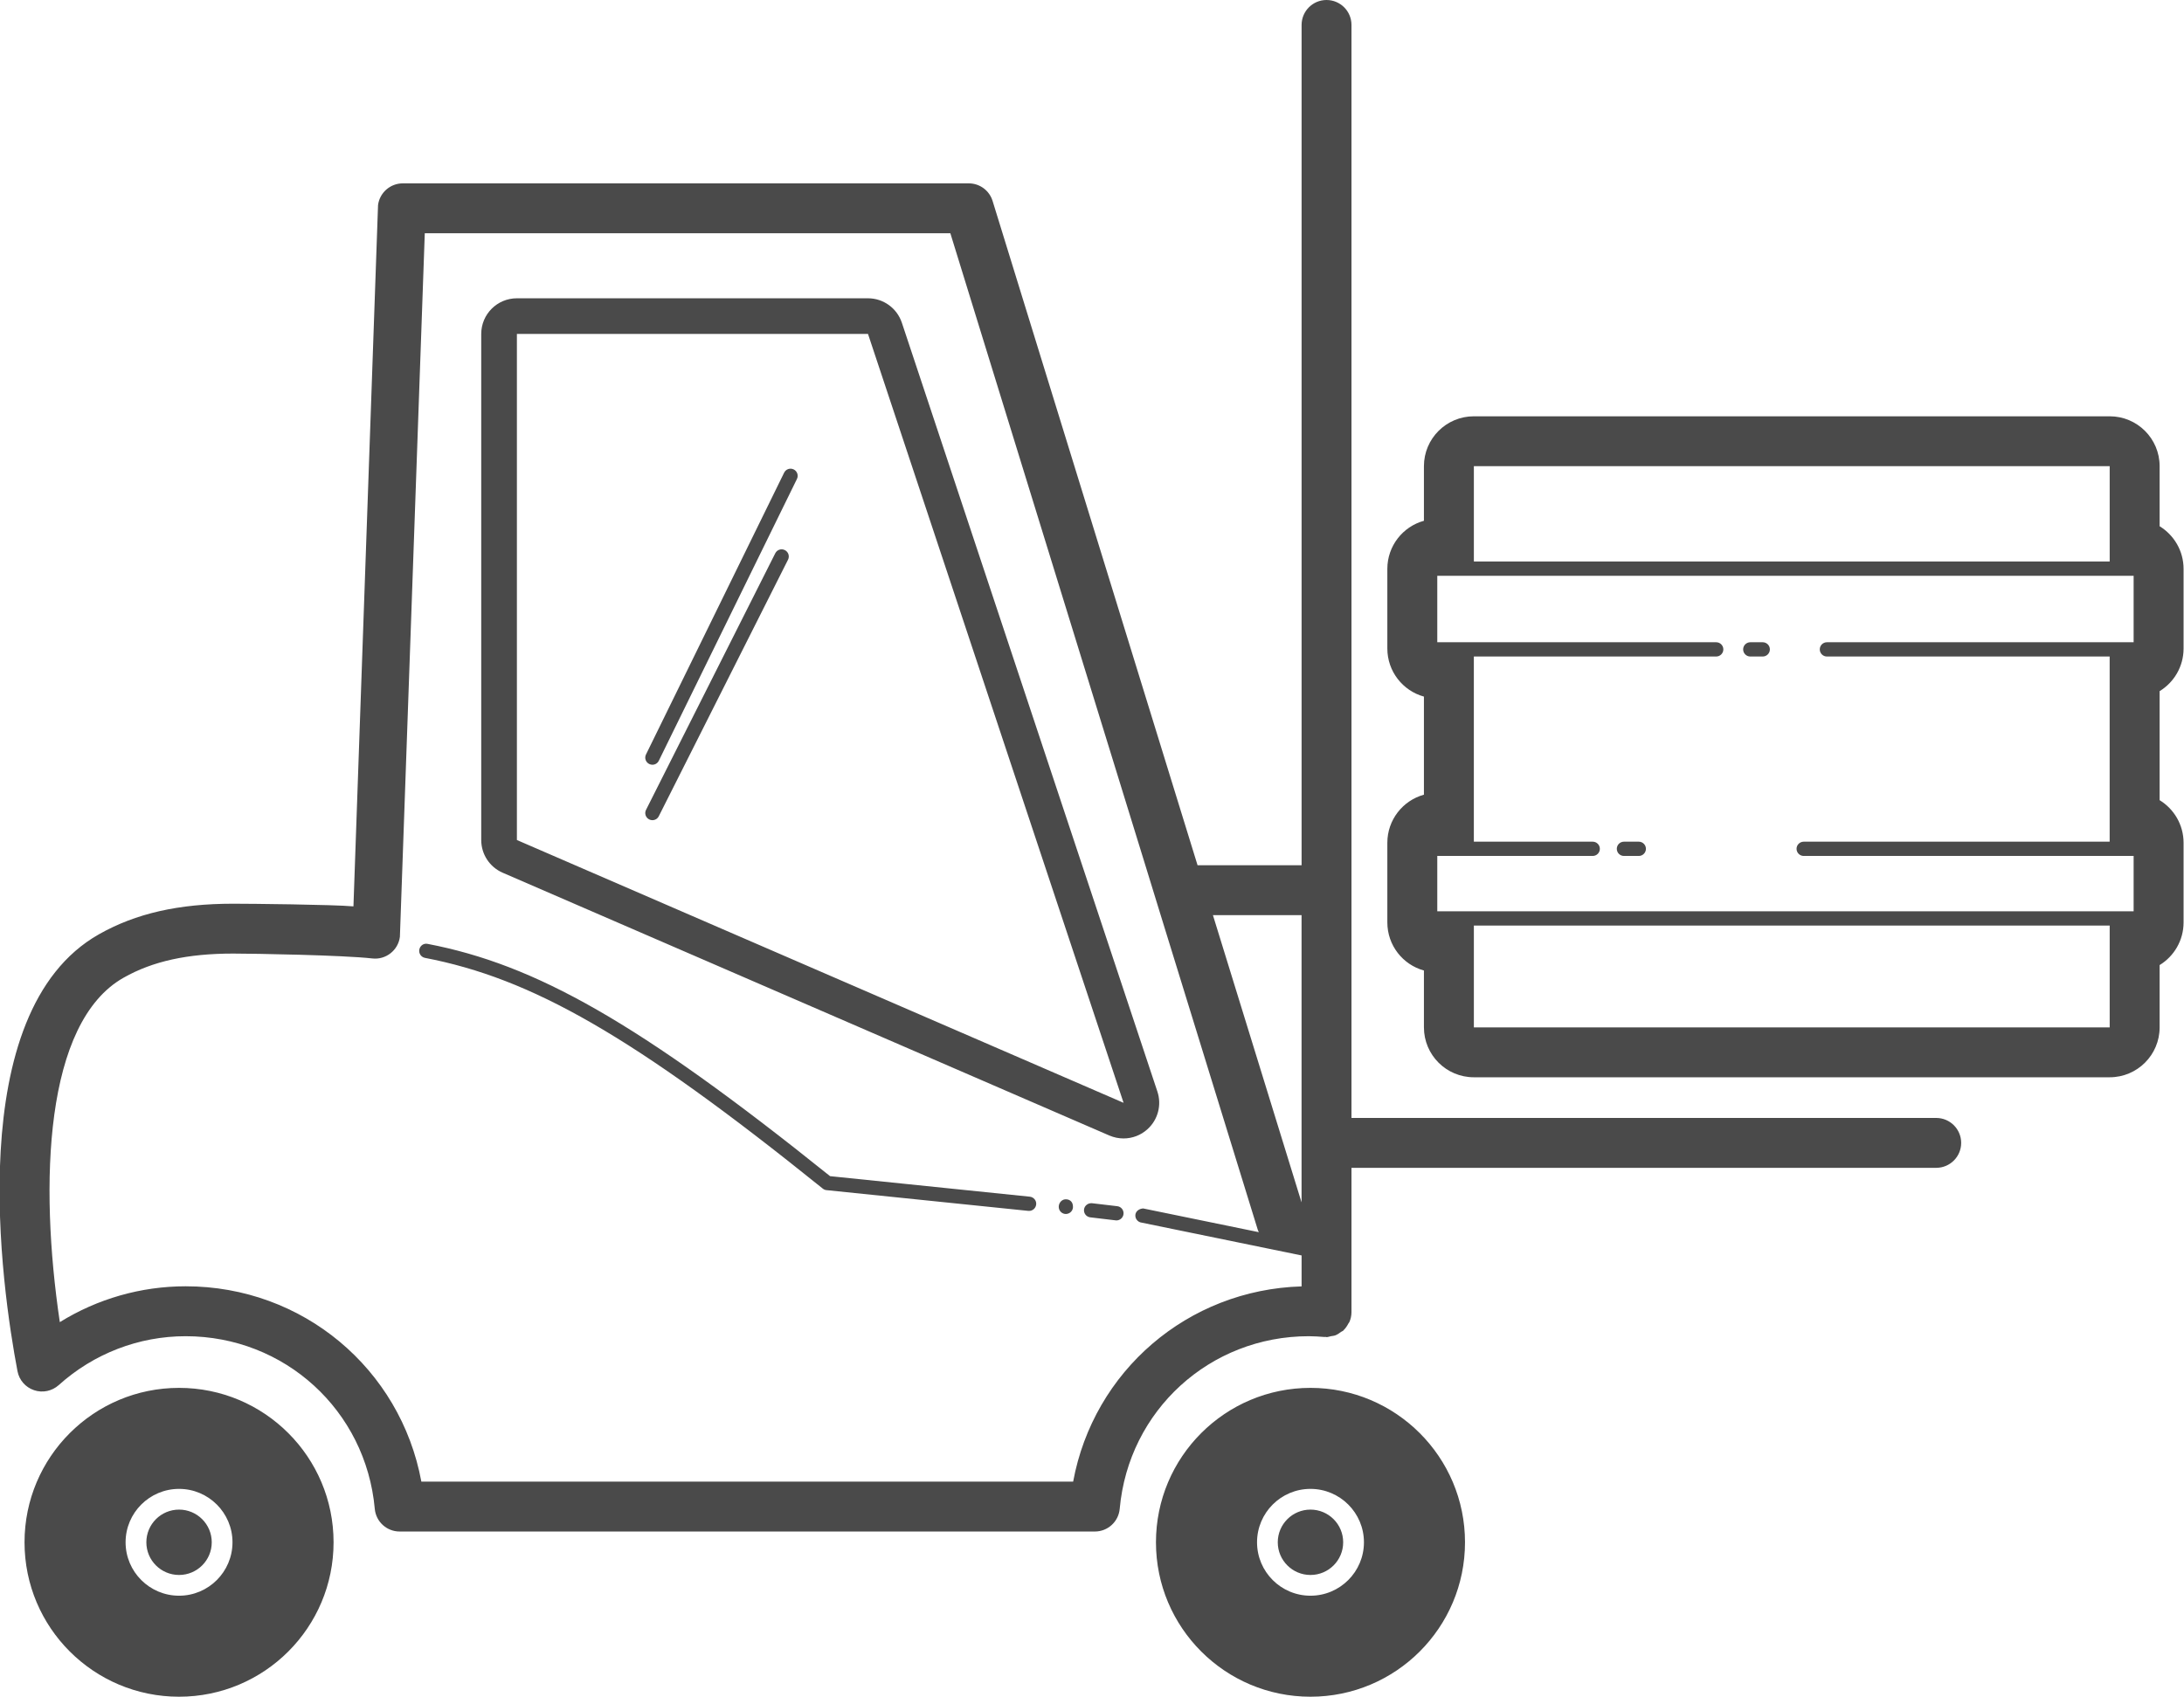 <?xml version="1.0" encoding="UTF-8" standalone="no"?>
<svg width="157px" height="122px" viewBox="0 0 157 122" version="1.1" xmlns="http://www.w3.org/2000/svg" xmlns:xlink="http://www.w3.org/1999/xlink" xmlns:sketch="http://www.bohemiancoding.com/sketch/ns">
    <!-- Generator: Sketch 3.4.4 (17249) - http://www.bohemiancoding.com/sketch -->
    <title>loader</title>
    <desc>Created with Sketch.</desc>
    <defs></defs>
    <g id="Page-1" stroke="none" stroke-width="1" fill="none" fill-rule="evenodd" sketch:type="MSPage">
        <path d="M156.969,60.6 L156.969,66.327 C156.969,67.625 156.279,68.762 155.248,69.392 L155.248,73.871 C155.248,75.853 153.641,77.46 151.658,77.46 L105.951,77.46 C103.969,77.46 102.361,75.853 102.361,73.871 L102.361,69.783 C100.844,69.366 99.731,67.974 99.731,66.325 L99.731,60.599 C99.731,58.95 100.844,57.559 102.361,57.141 L102.361,50.088 C100.844,49.67 99.731,48.279 99.731,46.63 L99.731,40.902 C99.731,39.255 100.844,37.863 102.361,37.446 L102.361,33.52 C102.361,31.538 103.969,29.933 105.951,29.933 L151.658,29.933 C153.641,29.933 155.248,31.538 155.248,33.52 L155.248,37.839 C156.278,38.47 156.969,39.606 156.969,40.904 L156.969,46.632 C156.969,47.93 156.278,49.066 155.248,49.696 L155.248,57.535 C156.278,58.165 156.969,59.302 156.969,60.6 L156.969,60.6 Z M105.951,73.873 L151.658,73.873 L151.658,66.55 L105.951,66.55 L105.951,73.873 L105.951,73.873 Z M151.658,33.52 L105.951,33.52 L105.951,40.374 L151.658,40.374 L151.658,33.52 L151.658,33.52 Z M153.379,61.546 L129.662,61.546 C129.379,61.546 129.148,61.316 129.148,61.033 C129.148,60.751 129.379,60.52 129.662,60.52 L151.656,60.52 L151.656,47.206 L131.33,47.206 C131.047,47.206 130.817,46.976 130.817,46.693 C130.817,46.41 131.047,46.18 131.33,46.18 L153.379,46.18 L153.379,41.4 L103.321,41.4 L103.321,46.18 L123.371,46.18 C123.654,46.18 123.885,46.41 123.885,46.693 C123.885,46.976 123.654,47.206 123.371,47.206 L105.95,47.206 L105.95,60.52 L114.495,60.52 C114.777,60.52 115.008,60.751 115.008,61.033 C115.008,61.316 114.777,61.546 114.495,61.546 L103.321,61.546 L103.321,65.524 L153.379,65.524 L153.379,61.546 L153.379,61.546 Z M116.739,60.52 L117.807,60.52 C118.09,60.52 118.32,60.751 118.32,61.033 C118.32,61.316 118.09,61.546 117.807,61.546 L116.739,61.546 C116.456,61.546 116.226,61.316 116.226,61.033 C116.226,60.751 116.456,60.52 116.739,60.52 L116.739,60.52 Z M125.822,46.18 L126.717,46.18 C126.998,46.18 127.23,46.41 127.23,46.693 C127.23,46.976 126.998,47.206 126.717,47.206 L125.822,47.206 C125.539,47.206 125.309,46.976 125.309,46.693 C125.309,46.41 125.539,46.18 125.822,46.18 L125.822,46.18 Z M140.982,82.178 C140.982,83.169 140.177,83.971 139.188,83.971 L97.153,83.971 L97.153,88.762 L97.153,94.347 C97.153,94.599 97.099,94.839 97.003,95.057 C96.986,95.099 96.951,95.131 96.928,95.169 C96.839,95.342 96.731,95.506 96.591,95.64 C96.582,95.647 96.581,95.658 96.574,95.666 C96.521,95.715 96.452,95.733 96.397,95.771 C96.27,95.865 96.146,95.958 95.994,96.015 C95.888,96.054 95.778,96.059 95.666,96.08 C95.561,96.101 95.467,96.143 95.359,96.143 C95.331,96.143 95.31,96.127 95.279,96.127 C95.256,96.124 95.235,96.137 95.209,96.134 C94.839,96.106 94.469,96.078 94.087,96.078 C86.974,96.078 81.129,101.41 80.492,108.487 C80.41,109.415 79.634,110.122 78.705,110.122 L28.728,110.122 C27.799,110.122 27.023,109.413 26.941,108.487 C26.302,101.412 20.458,96.078 13.344,96.078 C9.978,96.078 6.738,97.326 4.222,99.594 C3.738,100.027 3.058,100.17 2.447,99.959 C1.834,99.754 1.379,99.231 1.258,98.596 C0.127,92.641 -2.789,72.779 7.117,67.176 C9.767,65.678 12.833,64.98 16.765,64.98 C17.952,64.98 23.949,65.039 25.408,65.172 L27.176,14.747 C27.291,13.853 28.056,13.184 28.956,13.184 L69.64,13.184 C70.429,13.184 71.122,13.696 71.354,14.45 L86.088,62.213 L93.567,62.213 L93.567,1.794 C93.567,0.803 94.369,0 95.359,0 C96.35,0 97.153,0.803 97.153,1.794 L97.153,80.384 L139.188,80.384 C140.179,80.384 140.982,81.189 140.982,82.178 L140.982,82.178 Z M93.565,65.802 L87.193,65.802 L93.556,86.431 L93.565,86.433 L93.565,65.802 L93.565,65.802 Z M93.567,90.271 L82.077,87.913 C81.794,87.883 81.59,87.63 81.618,87.349 C81.648,87.07 81.915,86.904 82.182,86.892 L90.494,88.598 C90.471,88.544 90.439,88.495 90.421,88.438 L83.438,65.802 L82.334,62.213 L68.317,16.771 L30.536,16.771 L28.747,67.363 C28.621,68.338 27.729,69.028 26.764,68.916 C24.665,68.677 18.266,68.565 16.767,68.565 C13.481,68.565 10.974,69.115 8.885,70.3 C3.208,73.51 2.811,85.064 4.3,95.066 C7.006,93.39 10.13,92.489 13.346,92.489 C21.769,92.489 28.789,98.421 30.29,106.533 L77.145,106.533 C78.614,98.589 85.374,92.737 93.567,92.496 L93.567,90.271 L93.567,90.271 Z M79.751,81.649 L36.138,62.753 C35.199,62.347 34.594,61.422 34.594,60.402 L34.594,24.011 C34.594,22.595 35.741,21.448 37.158,21.448 L62.397,21.448 C63.5,21.448 64.481,22.157 64.83,23.202 L83.201,78.488 C83.519,79.447 83.245,80.505 82.498,81.185 C82.018,81.628 81.396,81.858 80.77,81.858 C80.424,81.858 80.079,81.789 79.751,81.649 L79.751,81.649 Z M62.397,24.01 L37.158,24.01 L37.158,60.4 L80.77,79.297 L62.397,24.01 L62.397,24.01 Z M55.731,39.782 C55.859,39.527 56.168,39.424 56.421,39.555 C56.674,39.683 56.777,39.992 56.648,40.245 L47.357,58.692 C47.267,58.871 47.087,58.974 46.898,58.974 C46.82,58.974 46.739,58.957 46.668,58.919 C46.415,58.791 46.312,58.482 46.441,58.231 L55.731,39.782 L55.731,39.782 Z M46.898,54.988 C46.823,54.988 46.745,54.97 46.673,54.935 C46.418,54.81 46.312,54.503 46.438,54.25 L56.368,33.988 C56.494,33.733 56.796,33.627 57.054,33.752 C57.309,33.878 57.416,34.187 57.29,34.438 L47.359,54.701 C47.268,54.883 47.089,54.988 46.898,54.988 L46.898,54.988 Z M59.671,84.57 L74.029,86.046 C74.312,86.077 74.518,86.327 74.487,86.604 C74.46,86.871 74.237,87.068 73.977,87.068 C73.961,87.068 73.946,87.067 73.928,87.067 L59.416,85.575 C59.316,85.568 59.22,85.526 59.144,85.463 C45.432,74.414 38.182,70.343 30.548,68.874 C30.271,68.82 30.091,68.551 30.143,68.274 C30.199,67.993 30.464,67.805 30.744,67.869 C38.468,69.354 45.844,73.461 59.671,84.57 L59.671,84.57 Z M76.553,86.238 C76.853,86.206 77.085,86.376 77.122,86.655 L77.129,86.716 C77.164,86.995 76.967,87.25 76.684,87.285 C76.663,87.288 76.64,87.29 76.621,87.29 C76.366,87.29 76.146,87.1 76.113,86.84 C76.077,86.559 76.272,86.274 76.553,86.238 L76.553,86.238 Z M78.496,86.515 L80.318,86.73 C80.597,86.761 80.799,87.018 80.765,87.299 C80.733,87.559 80.513,87.752 80.257,87.752 C80.236,87.752 80.217,87.749 80.196,87.747 L78.375,87.531 C78.094,87.499 77.892,87.243 77.927,86.964 C77.96,86.683 78.223,86.493 78.496,86.515 L78.496,86.515 Z M12.872,99.793 C19.006,99.793 23.979,104.765 23.979,110.896 C23.979,117.029 19.006,122 12.872,122 C6.737,122 1.763,117.031 1.763,110.896 C1.763,104.765 6.737,99.793 12.872,99.793 L12.872,99.793 Z M12.872,114.737 C14.99,114.737 16.713,113.016 16.713,110.896 C16.713,108.778 14.99,107.056 12.872,107.056 C10.751,107.056 9.028,108.778 9.028,110.896 C9.028,113.016 10.751,114.737 12.872,114.737 L12.872,114.737 Z M12.872,108.546 C14.17,108.546 15.222,109.598 15.222,110.896 C15.222,112.194 14.17,113.246 12.872,113.246 C11.573,113.246 10.521,112.194 10.521,110.896 C10.521,109.598 11.573,108.546 12.872,108.546 L12.872,108.546 Z M94.205,99.793 C100.34,99.793 105.314,104.765 105.314,110.896 C105.314,117.029 100.342,122 94.205,122 C88.072,122 83.098,117.031 83.098,110.896 C83.098,104.765 88.07,99.793 94.205,99.793 L94.205,99.793 Z M94.205,114.737 C96.326,114.737 98.049,113.016 98.049,110.896 C98.049,108.778 96.326,107.056 94.205,107.056 C92.086,107.056 90.364,108.778 90.364,110.896 C90.364,113.016 92.086,114.737 94.205,114.737 L94.205,114.737 Z M94.205,108.546 C95.504,108.546 96.556,109.598 96.556,110.896 C96.556,112.194 95.504,113.246 94.205,113.246 C92.907,113.246 91.854,112.194 91.854,110.896 C91.854,109.598 92.907,108.546 94.205,108.546 L94.205,108.546 Z" id="loader" fill="#4A4A4A" sketch:type="MSShapeGroup"></path>
    </g>
</svg>